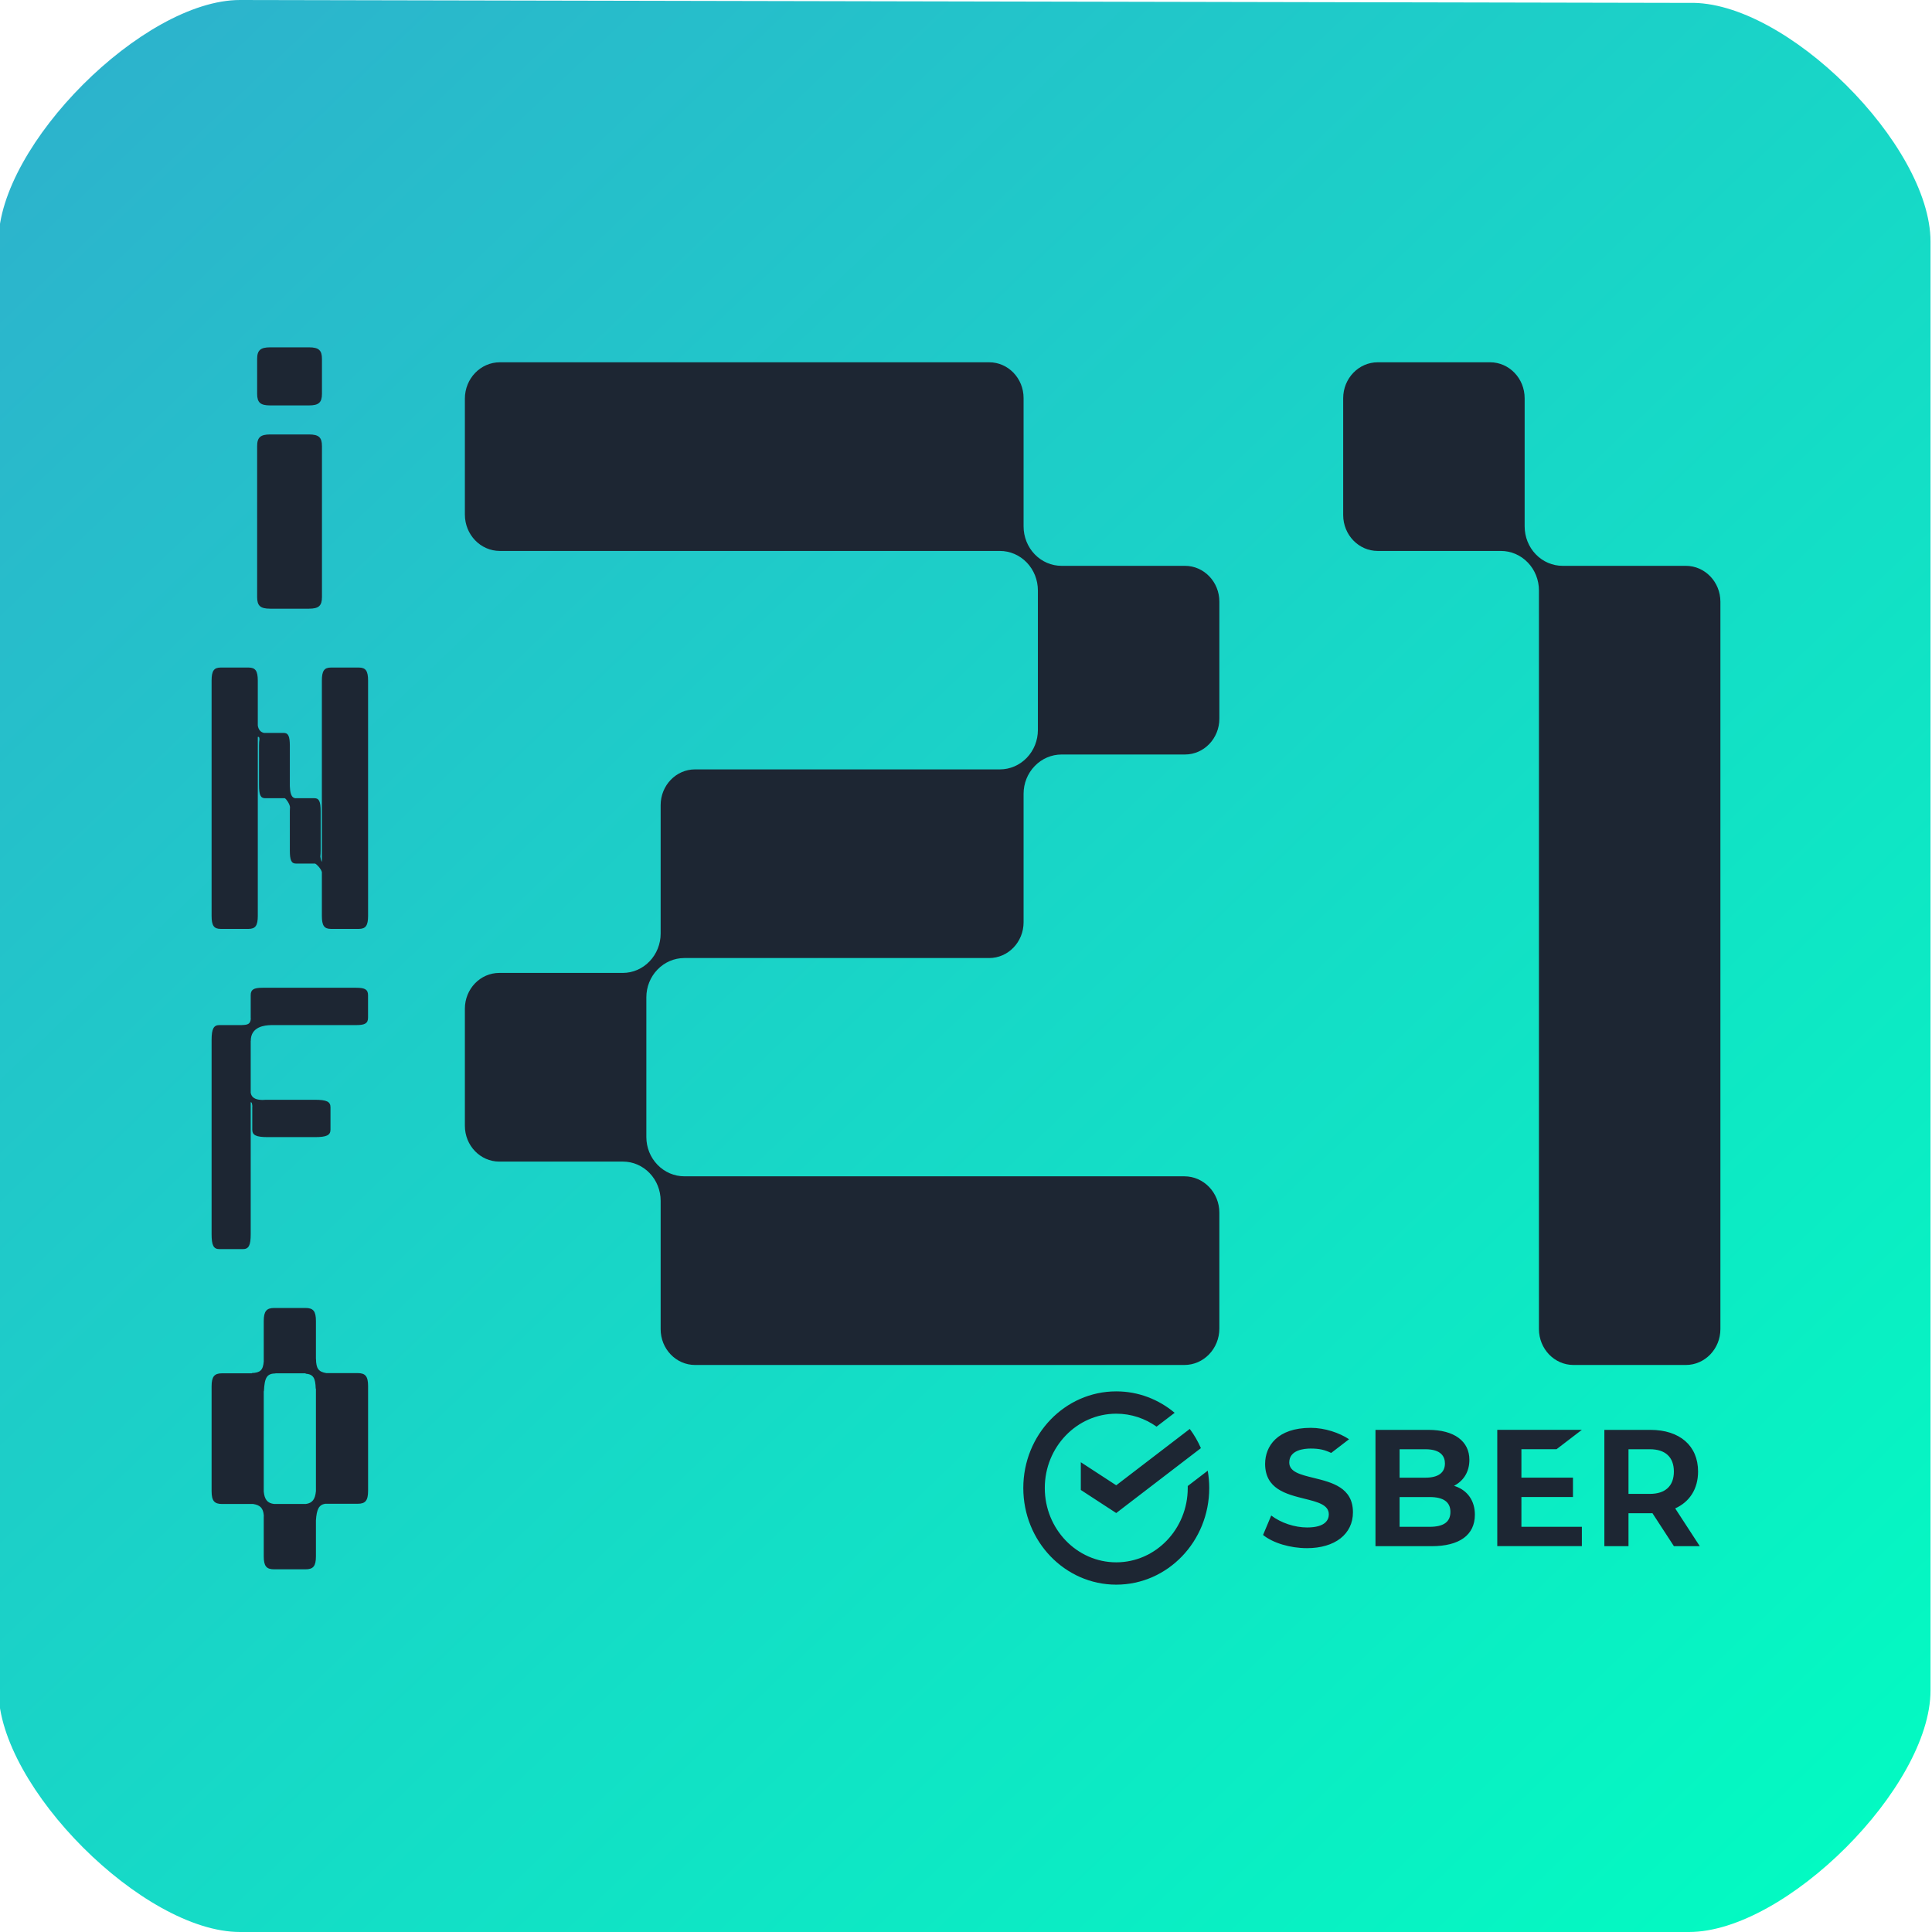 <?xml version="1.0" encoding="utf-8"?>
<svg width="100px" height="100px" viewBox="0 0 200 200" fill="none" class="jss1262 jss1264" xmlns="http://www.w3.org/2000/svg">
  <path fill-rule="evenodd" clip-rule="evenodd" d="M 174.845 0.3 C 174.845 0.3 24.845 0 24.845 0 C 14.845 0 -0.155 15 -0.155 25 L -0.155 100 L -0.155 175 C -0.155 180 3.595 186.25 8.595 191.25 C 13.595 196.25 19.845 200 24.845 200 L 99.845 200 L 174.845 200 C 179.845 200 186.095 196.25 191.095 191.25 C 196.095 186.25 199.845 180 199.845 175 L 199.845 100 L 199.845 25 C 199.845 20 196.095 13.75 191.095 8.788 C 186.095 3.825 179.845 0.15 174.845 0.3 Z" fill="url(#paint0_linear_header_logo)"/>
  <path fill-rule="evenodd" clip-rule="evenodd" d="M 123.165 147.923 C 123.619 148.533 124.008 149.2 124.317 149.91 L 115.551 156.629 L 111.886 154.241 L 111.886 151.369 L 115.551 153.757 L 123.165 147.923 Z M 125.179 154.037 C 125.179 153.427 125.124 152.828 125.024 152.246 L 122.954 153.832 C 122.955 153.901 122.955 153.97 122.955 154.037 C 122.955 158.281 119.636 161.732 115.555 161.732 C 111.475 161.732 108.156 158.281 108.156 154.037 C 108.156 149.796 111.475 146.345 115.555 146.345 C 117.102 146.345 118.539 146.84 119.727 147.687 L 121.6 146.253 C 119.946 144.865 117.844 144.034 115.555 144.034 C 110.24 144.034 105.932 148.513 105.932 154.037 C 105.932 159.563 110.24 164.043 115.555 164.043 C 120.871 164.043 125.179 159.563 125.179 154.037 Z M 135.966 152.986 C 134.622 152.656 133.464 152.373 133.464 151.398 C 133.464 150.094 135.009 149.953 135.673 149.953 C 136.593 149.953 137.117 150.085 137.803 150.408 C 138.135 150.153 139.654 148.989 139.654 148.989 C 138.654 148.327 137.15 147.809 135.689 147.809 C 132.207 147.809 130.965 149.734 130.965 151.536 C 130.965 154.132 133.136 154.673 135.05 155.15 C 136.397 155.484 137.558 155.774 137.558 156.762 C 137.558 157.271 137.266 158.123 135.317 158.123 C 134.021 158.123 132.603 157.65 131.597 156.886 L 130.751 158.899 C 131.776 159.731 133.556 160.265 135.301 160.265 C 138.19 160.265 140.057 158.809 140.057 156.555 C 140.057 153.988 137.883 153.456 135.966 152.986 Z M 148.002 158.055 L 144.886 158.055 L 144.886 154.974 L 148.002 154.974 C 149.425 154.974 150.147 155.486 150.147 156.514 C 150.147 157.547 149.446 158.055 148.002 158.055 Z M 144.886 152.969 L 147.549 152.969 L 144.886 152.969 Z M 144.886 150.025 L 147.549 150.025 C 149.228 150.025 149.579 150.829 149.579 151.497 C 149.579 152.465 148.878 152.969 147.549 152.969 L 144.886 152.969 L 144.886 150.025 Z M 150.642 153.851 L 150.522 153.81 L 150.633 153.748 C 151.585 153.21 152.111 152.278 152.111 151.123 C 152.111 149.18 150.527 148.02 147.873 148.02 L 142.389 148.02 L 142.389 160.061 L 148.197 160.061 C 151.087 160.061 152.678 158.903 152.678 156.801 C 152.678 155.371 151.936 154.297 150.642 153.851 Z M 161.136 150.02 L 163.754 148.015 L 154.997 148.015 L 154.997 160.055 L 163.754 160.055 L 163.754 158.051 L 157.496 158.051 L 157.496 154.969 L 162.833 154.969 L 162.833 152.964 L 157.496 152.964 L 157.496 150.02 L 161.136 150.02 Z M 168.581 150.025 L 170.797 150.025 C 172.398 150.025 173.279 150.846 173.279 152.334 C 173.279 153.825 172.398 154.646 170.797 154.646 L 168.581 154.646 L 168.581 150.025 Z M 175.961 160.059 L 173.416 156.149 C 174.917 155.469 175.783 154.126 175.783 152.329 C 175.783 149.671 173.894 148.02 170.85 148.02 L 166.083 148.02 L 166.083 160.059 L 168.581 160.059 L 168.581 156.649 L 170.85 156.649 C 170.922 156.649 170.991 156.648 171.061 156.647 L 173.282 160.059 L 175.961 160.059 Z" fill="#1D2633"/>
  <path fill-rule="evenodd" clip-rule="evenodd" d="M 158.981 57.379 C 158.244 56.614 157.831 55.576 157.831 54.492 L 157.831 41.225 C 157.831 39.17 156.23 37.504 154.253 37.504 L 142.625 37.504 C 140.648 37.504 139.046 39.17 139.046 41.225 L 139.046 53.313 C 139.046 55.367 140.648 57.034 142.625 57.034 L 155.38 57.034 C 156.422 57.034 157.421 57.465 158.156 58.23 L 158.161 58.234 C 158.896 58.999 159.311 60.037 159.311 61.12 L 159.311 137.581 C 159.311 139.635 160.912 141.302 162.889 141.302 L 174.517 141.302 C 176.494 141.302 178.096 139.635 178.096 137.581 L 178.096 62.296 C 178.096 60.241 176.494 58.575 174.517 58.575 L 161.759 58.575 C 160.717 58.575 159.717 58.146 158.981 57.379 Z" fill="#1D2633"/>
  <path fill-rule="evenodd" clip-rule="evenodd" d="M 68.054 100.38 L 68.068 100.365 C 68.805 99.604 69.8 99.176 70.839 99.176 L 102.399 99.176 C 104.366 99.176 105.961 97.518 105.961 95.473 L 105.961 82.17 C 105.961 81.096 106.374 80.066 107.107 79.309 L 107.119 79.295 C 107.856 78.534 108.851 78.106 109.89 78.106 L 122.665 78.106 C 124.632 78.106 126.227 76.447 126.227 74.401 L 126.227 62.278 C 126.227 60.234 124.632 58.575 122.665 58.575 L 109.889 58.575 C 108.847 58.575 107.849 58.145 107.112 57.379 C 106.375 56.614 105.961 55.576 105.961 54.492 L 105.961 41.208 C 105.961 39.162 104.366 37.504 102.399 37.504 L 51.746 37.504 C 49.746 37.504 48.124 39.189 48.124 41.27 L 48.124 53.268 C 48.124 55.349 49.746 57.034 51.746 57.034 L 103.51 57.034 C 104.552 57.034 105.552 57.465 106.29 58.231 C 107.027 58.998 107.442 60.037 107.442 61.123 L 107.442 75.572 C 107.442 76.651 107.027 77.686 106.292 78.448 L 106.282 78.457 C 105.547 79.218 104.55 79.647 103.512 79.647 L 71.952 79.647 C 69.984 79.647 68.39 81.304 68.39 83.35 L 68.39 96.643 C 68.39 97.72 67.978 98.752 67.246 99.513 L 67.232 99.527 C 66.501 100.288 65.508 100.716 64.472 100.716 L 51.687 100.716 C 49.719 100.716 48.124 102.374 48.124 104.421 L 48.124 116.542 C 48.124 118.588 49.719 120.247 51.687 120.247 L 64.485 120.247 C 65.52 120.247 66.513 120.674 67.246 121.436 C 67.978 122.197 68.39 123.229 68.39 124.305 L 68.39 137.597 C 68.39 139.642 69.984 141.301 71.952 141.302 L 122.604 141.302 C 124.605 141.302 126.227 139.616 126.227 137.535 L 126.227 125.537 C 126.227 123.457 124.605 121.772 122.604 121.772 L 70.838 121.771 C 69.8 121.771 68.804 121.342 68.068 120.582 L 68.054 120.567 C 67.322 119.811 66.91 118.782 66.91 117.709 L 66.91 103.24 C 66.91 102.167 67.322 101.138 68.054 100.38 Z" fill="#1D2633"/>
  <defs>
    <linearGradient id="paint0_linear_header_logo" x1="-164.92" y1="-211.578" x2="231.363" y2="201.695" gradientUnits="userSpaceOnUse" gradientTransform="matrix(1.459, 0, 0, 1.452, -143.012, -78.776)">
      <stop stop-color="#861BE3"/>
      <stop offset="1" stop-color="#00FFC1"/>
    </linearGradient>
  </defs>
  <path d="M 26.619 37.159 C 26.619 36.257 26.974 35.956 27.961 35.956 L 31.988 35.956 C 32.994 35.956 33.329 36.257 33.329 37.159 L 33.329 40.766 C 33.329 41.667 32.994 41.968 31.988 41.968 L 27.961 41.968 C 26.955 41.968 26.619 41.667 26.619 40.766 L 26.619 37.159 Z M 31.988 63.011 L 27.961 63.011 C 26.955 63.011 26.619 62.71 26.619 61.809 L 26.619 46.177 C 26.619 45.275 26.974 44.974 27.961 44.974 L 31.988 44.974 C 32.994 44.974 33.329 45.275 33.329 46.177 L 33.329 61.809 C 33.329 62.71 32.994 63.011 31.988 63.011 Z M 27.354 75.874 C 27.387 75.872 27.418 75.871 27.453 75.871 L 29.367 75.871 C 29.843 75.871 30.004 76.207 30.004 77.221 L 30.004 81.28 C 30.004 81.319 30.004 81.355 30.004 81.39 L 30.005 81.383 C 30.028 81.919 30.093 82.6 30.596 82.633 C 30.612 82.632 30.627 82.632 30.641 82.632 L 32.556 82.632 C 33.031 82.632 33.193 82.969 33.193 83.985 L 33.193 88.045 C 33.193 88.298 33.182 88.508 33.162 88.683 C 33.187 88.885 33.234 89.077 33.32 89.225 L 33.32 70.458 C 33.32 69.444 33.564 69.104 34.267 69.104 L 37.138 69.104 C 37.855 69.104 38.104 69.444 38.104 70.458 L 38.104 94.807 C 38.104 95.822 37.855 96.159 37.138 96.159 L 34.267 96.159 C 33.56 96.159 33.32 95.822 33.32 94.807 L 33.32 90.274 C 33.221 89.912 32.776 89.449 32.607 89.394 C 32.59 89.394 32.573 89.397 32.556 89.397 L 30.641 89.397 C 30.165 89.397 30.004 89.058 30.004 88.045 L 30.004 83.985 C 30.004 83.815 30.008 83.665 30.019 83.532 C 29.981 83.219 29.64 82.699 29.471 82.626 C 29.438 82.631 29.404 82.632 29.367 82.632 L 27.453 82.632 C 26.974 82.632 26.815 82.295 26.815 81.28 L 26.815 77.221 C 26.815 76.925 26.829 76.686 26.861 76.496 C 26.834 76.275 26.805 76.274 26.687 76.286 L 26.687 94.807 C 26.687 95.822 26.439 96.159 25.722 96.159 L 22.851 96.159 C 22.143 96.159 21.904 95.822 21.904 94.807 L 21.904 70.458 C 21.904 69.444 22.148 69.104 22.851 69.104 L 25.722 69.104 C 26.439 69.104 26.687 69.444 26.687 70.458 L 26.687 75.114 C 26.754 75.515 26.972 75.814 27.354 75.874 Z M 25.953 103.024 C 25.953 102.446 26.257 102.253 27.168 102.253 L 36.885 102.253 C 37.796 102.253 38.099 102.446 38.099 103.024 L 38.099 105.345 C 38.099 105.925 37.796 106.117 36.885 106.117 L 28.013 106.117 L 28.021 106.122 C 27.419 106.133 25.942 106.274 25.961 107.761 L 25.953 107.745 L 25.953 113.111 C 26.056 113.761 26.671 113.861 27.192 113.866 C 27.352 113.852 27.532 113.849 27.735 113.849 L 32.595 113.849 C 33.809 113.849 34.212 114.041 34.212 114.62 L 34.212 116.94 C 34.212 117.519 33.809 117.714 32.595 117.714 L 27.735 117.714 C 26.519 117.714 26.115 117.519 26.115 116.94 L 26.115 114.62 C 26.115 114.577 26.117 114.535 26.122 114.498 C 26.093 114.267 26.089 114.112 25.953 114.098 L 25.953 127.762 C 25.953 128.92 25.751 129.308 25.143 129.308 L 22.713 129.308 C 22.107 129.308 21.904 128.92 21.904 127.762 L 21.904 107.662 C 21.904 106.504 22.119 106.117 22.713 106.117 L 25.062 106.117 L 25.057 106.112 C 25.666 106.098 25.91 105.994 25.96 105.49 C 25.955 105.443 25.953 105.396 25.953 105.345 L 25.953 103.024 Z M 32.683 143.759 C 32.652 142.638 32.44 142.27 31.624 142.199 L 31.648 142.165 C 31.641 142.165 31.634 142.165 31.625 142.165 L 28.524 142.165 L 28.533 142.175 C 27.624 142.194 27.391 142.585 27.319 144.028 L 27.303 144.006 L 27.303 154.338 C 27.303 154.364 27.303 154.387 27.303 154.41 C 27.387 155.256 27.701 155.612 28.38 155.692 C 28.382 155.692 28.383 155.692 28.384 155.692 C 28.395 155.692 31.648 155.692 31.659 155.692 C 32.352 155.6 32.629 155.182 32.705 154.358 C 32.705 154.343 32.705 154.33 32.705 154.318 L 32.705 143.736 L 32.683 143.759 Z M 26.068 142.14 C 26.931 142.101 27.233 141.854 27.306 140.921 C 27.304 140.884 27.303 140.851 27.303 140.812 L 27.303 136.754 C 27.303 135.739 27.591 135.401 28.384 135.401 L 31.625 135.401 C 32.435 135.401 32.705 135.739 32.705 136.754 L 32.705 140.68 L 32.711 140.671 C 32.725 141.659 32.962 142.009 33.777 142.143 C 33.78 142.143 33.782 142.143 33.784 142.143 L 37.026 142.143 C 37.836 142.143 38.104 142.482 38.104 143.496 L 38.104 154.318 C 38.104 155.333 37.836 155.67 37.026 155.67 L 33.784 155.67 C 33.743 155.67 33.705 155.67 33.667 155.668 C 33.014 155.774 32.78 156.238 32.705 157.392 L 32.705 161.104 C 32.705 162.118 32.435 162.456 31.625 162.456 L 28.384 162.456 C 27.573 162.456 27.303 162.118 27.303 161.104 L 27.303 157.045 C 27.303 156.985 27.306 156.928 27.308 156.873 C 27.24 156.116 26.944 155.815 26.209 155.692 L 22.985 155.692 C 22.174 155.692 21.904 155.355 21.904 154.338 L 21.904 143.518 C 21.904 142.502 22.191 142.165 22.985 142.165 L 26.083 142.165 L 26.068 142.14 Z" style="fill: rgb(29, 38, 51);"/>
</svg>